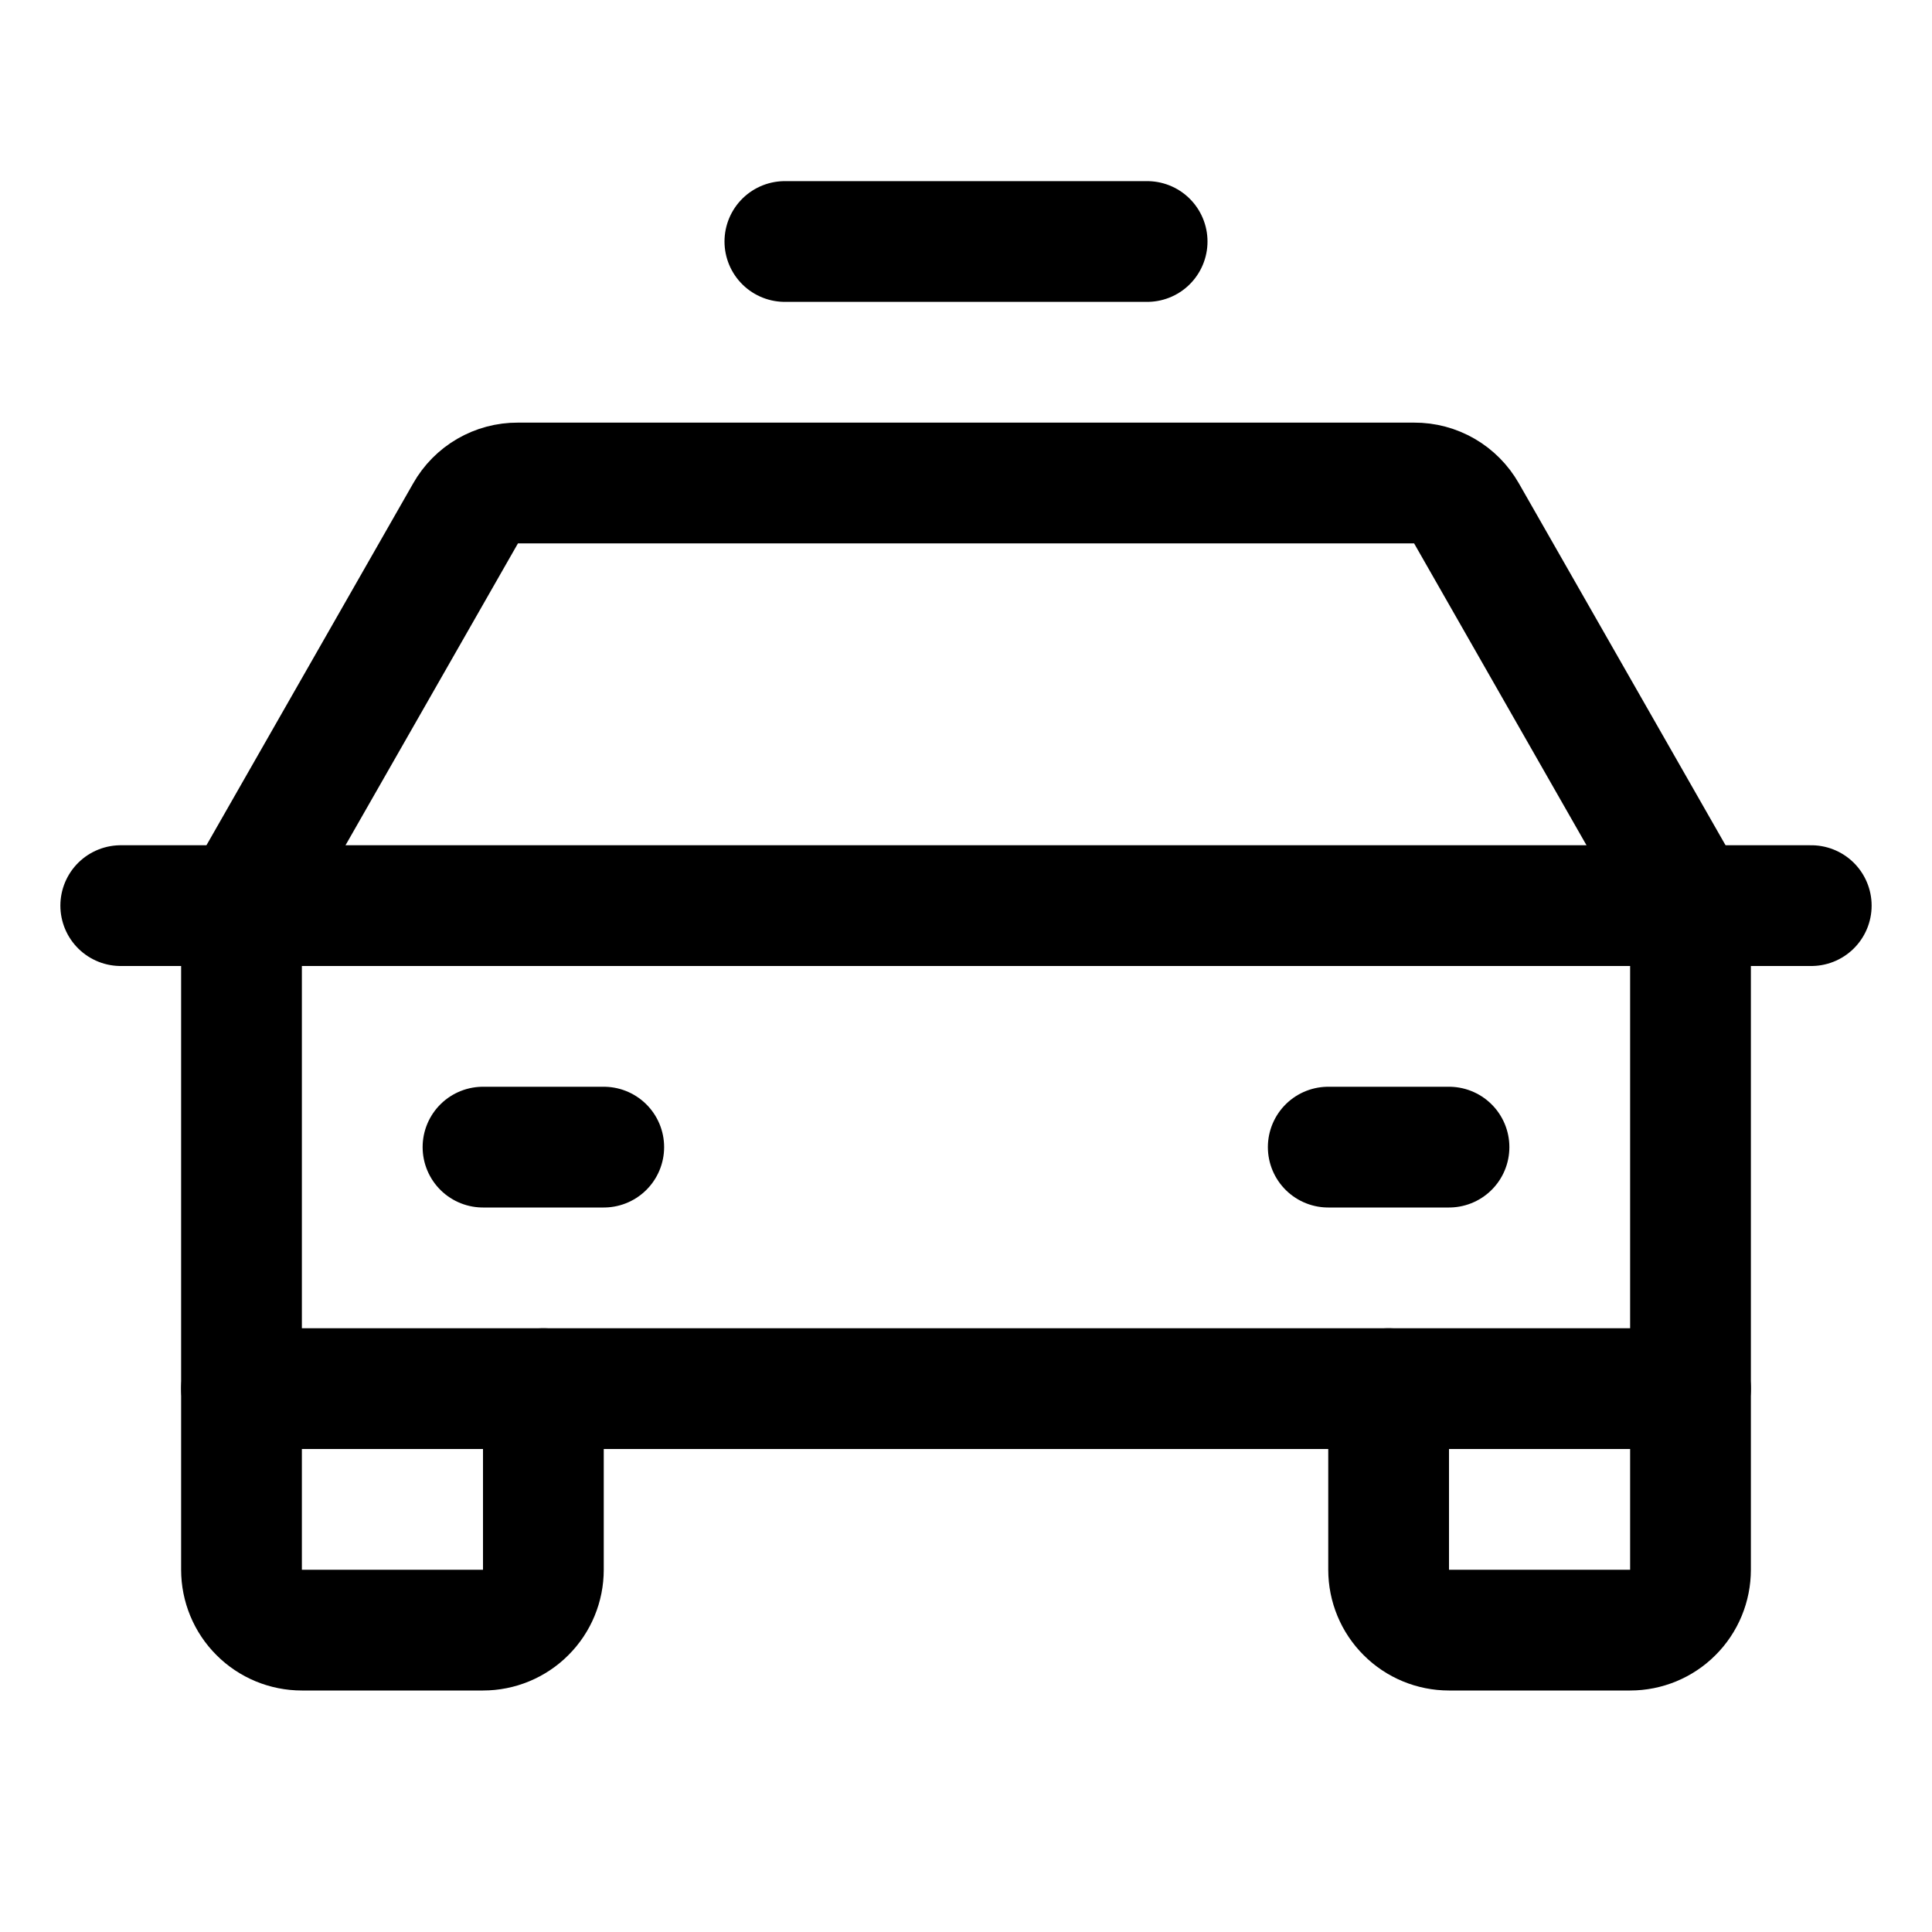 <svg xmlns="http://www.w3.org/2000/svg" fill="none" stroke="currentColor" aria-hidden="true" viewBox="0 0 32 32"><g id="Icon-PoliceCar"><g clip-path="url(#clip0_10_1486)"><g id="size=md (32px)"><g id="PoliceCar"><path id="Vector" stroke-linecap="round" stroke-linejoin="round" stroke-width="2" d="M2 15H30"/><path id="Vector_2" stroke-linecap="round" stroke-linejoin="round" stroke-width="2" d="M28 23V26C28 26.265 27.895 26.52 27.707 26.707C27.52 26.895 27.265 27 27 27H24C23.735 27 23.48 26.895 23.293 26.707C23.105 26.52 23 26.265 23 26V23"/><path id="Vector_3" stroke-linecap="round" stroke-linejoin="round" stroke-width="2" d="M9 23V26C9 26.265 8.895 26.52 8.707 26.707C8.52 26.895 8.265 27 8 27H5C4.735 27 4.48 26.895 4.293 26.707C4.105 26.52 4 26.265 4 26V23"/><path id="Vector_4" stroke-linecap="round" stroke-linejoin="round" stroke-width="2" d="M8 19H10"/><path id="Vector_5" stroke-linecap="round" stroke-linejoin="round" stroke-width="2" d="M22 19H24"/><path id="Vector_6" stroke-linecap="round" stroke-linejoin="round" stroke-width="2" d="M28 15L24.288 8.5C24.201 8.348 24.076 8.221 23.924 8.133C23.772 8.045 23.6 7.999 23.425 8H8.575C8.4 7.999 8.228 8.045 8.076 8.133C7.924 8.221 7.799 8.348 7.713 8.5L4 15V23H28V15Z"/><path id="Vector_7" stroke-linecap="round" stroke-linejoin="round" stroke-width="2" d="M13 4H19"/></g></g></g></g><defs><clipPath id="clip0_10_1486"><rect width="32" height="32" fill="white" rx="5"/></clipPath></defs></svg>